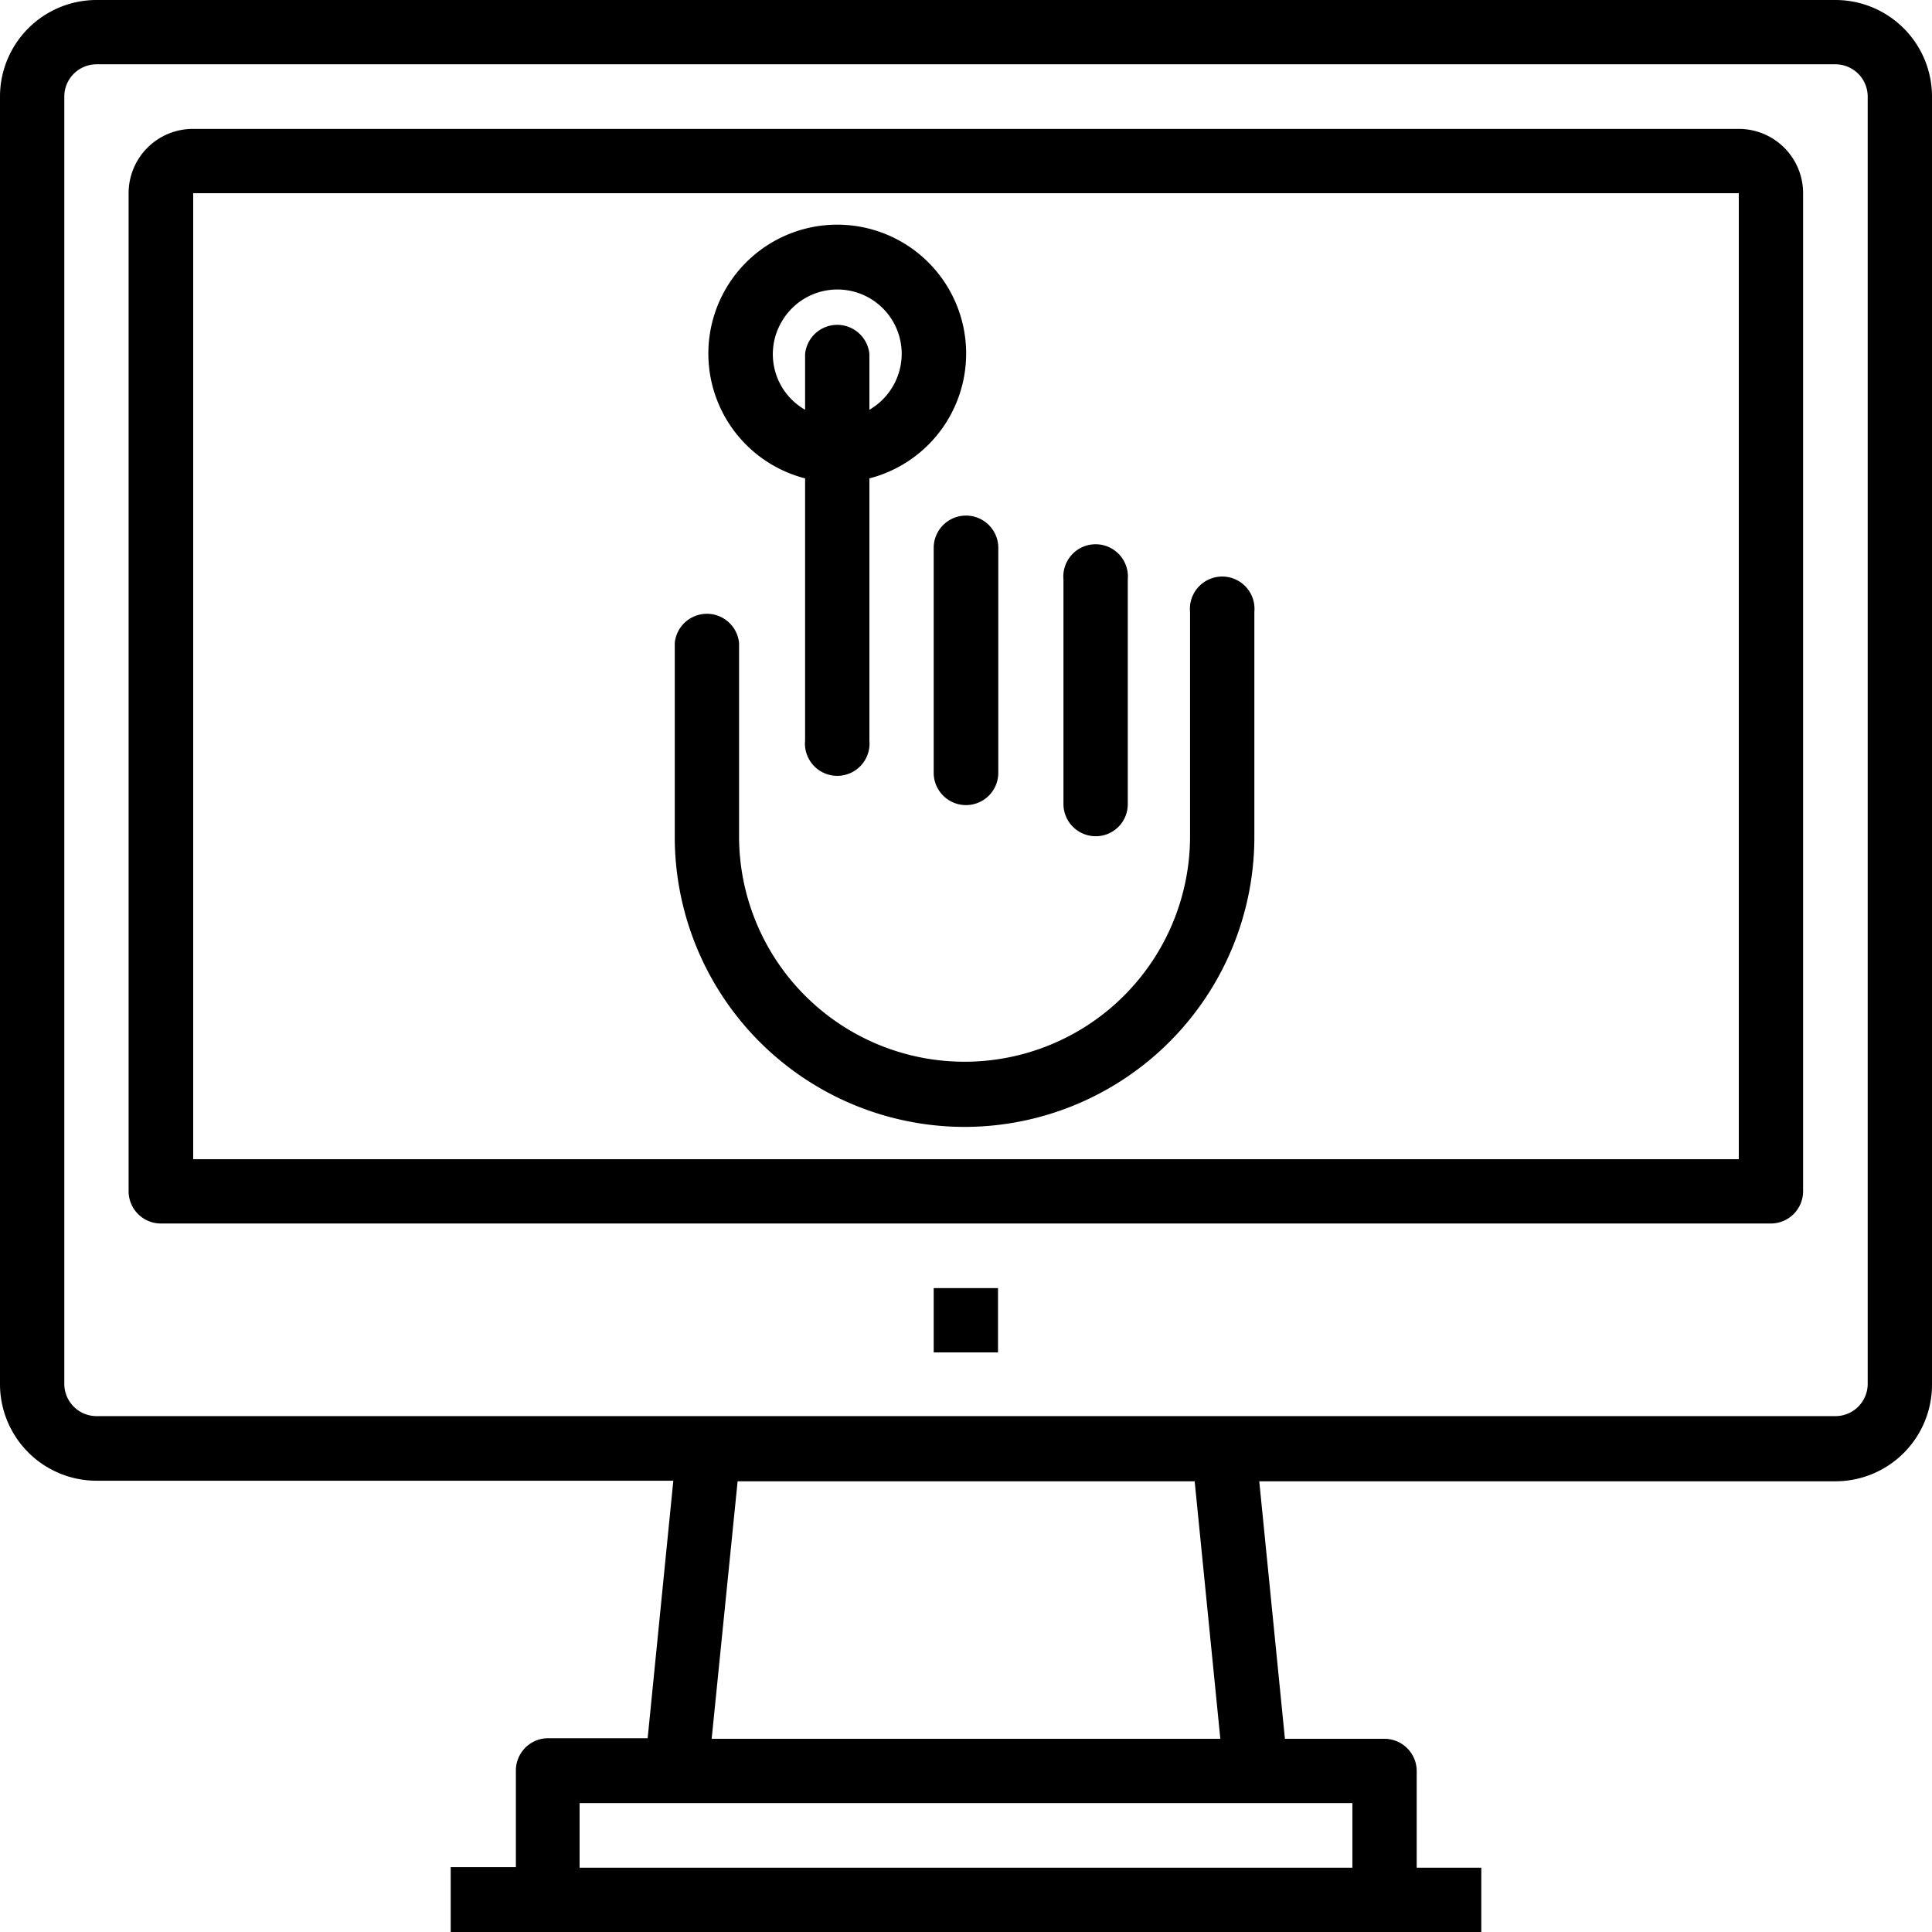 <svg xmlns="http://www.w3.org/2000/svg" viewBox="0 0 67 67">
  <path d="M33.5 39.08a10.06 10.06 0 0 0 10-10v-7.86a1.12 1.12 0 1 0-2.23 0V29a7.82 7.82 0 0 1-15.64 0v-6.7a1.12 1.12 0 0 0-2.23 0V29a10.06 10.06 0 0 0 10.1 10.08z"/>
  <path d="M32.38 19v7.8a1.12 1.12 0 0 0 2.24 0V19a1.12 1.12 0 0 0-2.24 0zM38 29a1.11 1.11 0 0 0 1.11-1.11V20.1a1.12 1.12 0 1 0-2.23 0v7.82A1.12 1.12 0 0 0 38 29z"/>
  <path d="M27.92 16.59v9.09a1.12 1.12 0 1 0 2.23 0v-9.09a4.47 4.47 0 1 0-2.23 0zm-.82-5.42a2.23 2.23 0 0 1 4.17 1.1 2.25 2.25 0 0 1-1.12 1.94v-1.93a1.12 1.12 0 0 0-2.23 0v1.93a2.22 2.22 0 0 1-.82-3.04z"/>
  <path d="M63.65 0H3.35A3.35 3.35 0 0 0 0 3.35V48a3.35 3.35 0 0 0 3.35 3.35h20l-.89 8.93H19a1.12 1.12 0 0 0-1.11 1.12v3.35h-2.26V67h35.74v-2.23h-2.24v-3.35A1.12 1.12 0 0 0 48 60.3h-3.44l-.89-8.93h20A3.35 3.35 0 0 0 67 48V3.35A3.35 3.35 0 0 0 63.65 0zM46.9 62.53v2.24H20.1v-2.24zM24.68 60.3l.9-8.93h15.85l.89 8.93zM64.77 48a1.12 1.12 0 0 1-1.12 1.11H3.35A1.12 1.12 0 0 1 2.23 48V3.35a1.12 1.12 0 0 1 1.12-1.12h60.3a1.12 1.12 0 0 1 1.12 1.12z"/>
  <path d="M60.3 4.47H6.7A2.23 2.23 0 0 0 4.46 6.7v34.62a1.12 1.12 0 0 0 1.12 1.11h55.83a1.12 1.12 0 0 0 1.12-1.11V6.7a2.23 2.23 0 0 0-2.23-2.23zm0 35.73H6.7V6.7h53.6zM32.38 44.67h2.23v2.23h-2.23z"/>
</svg>